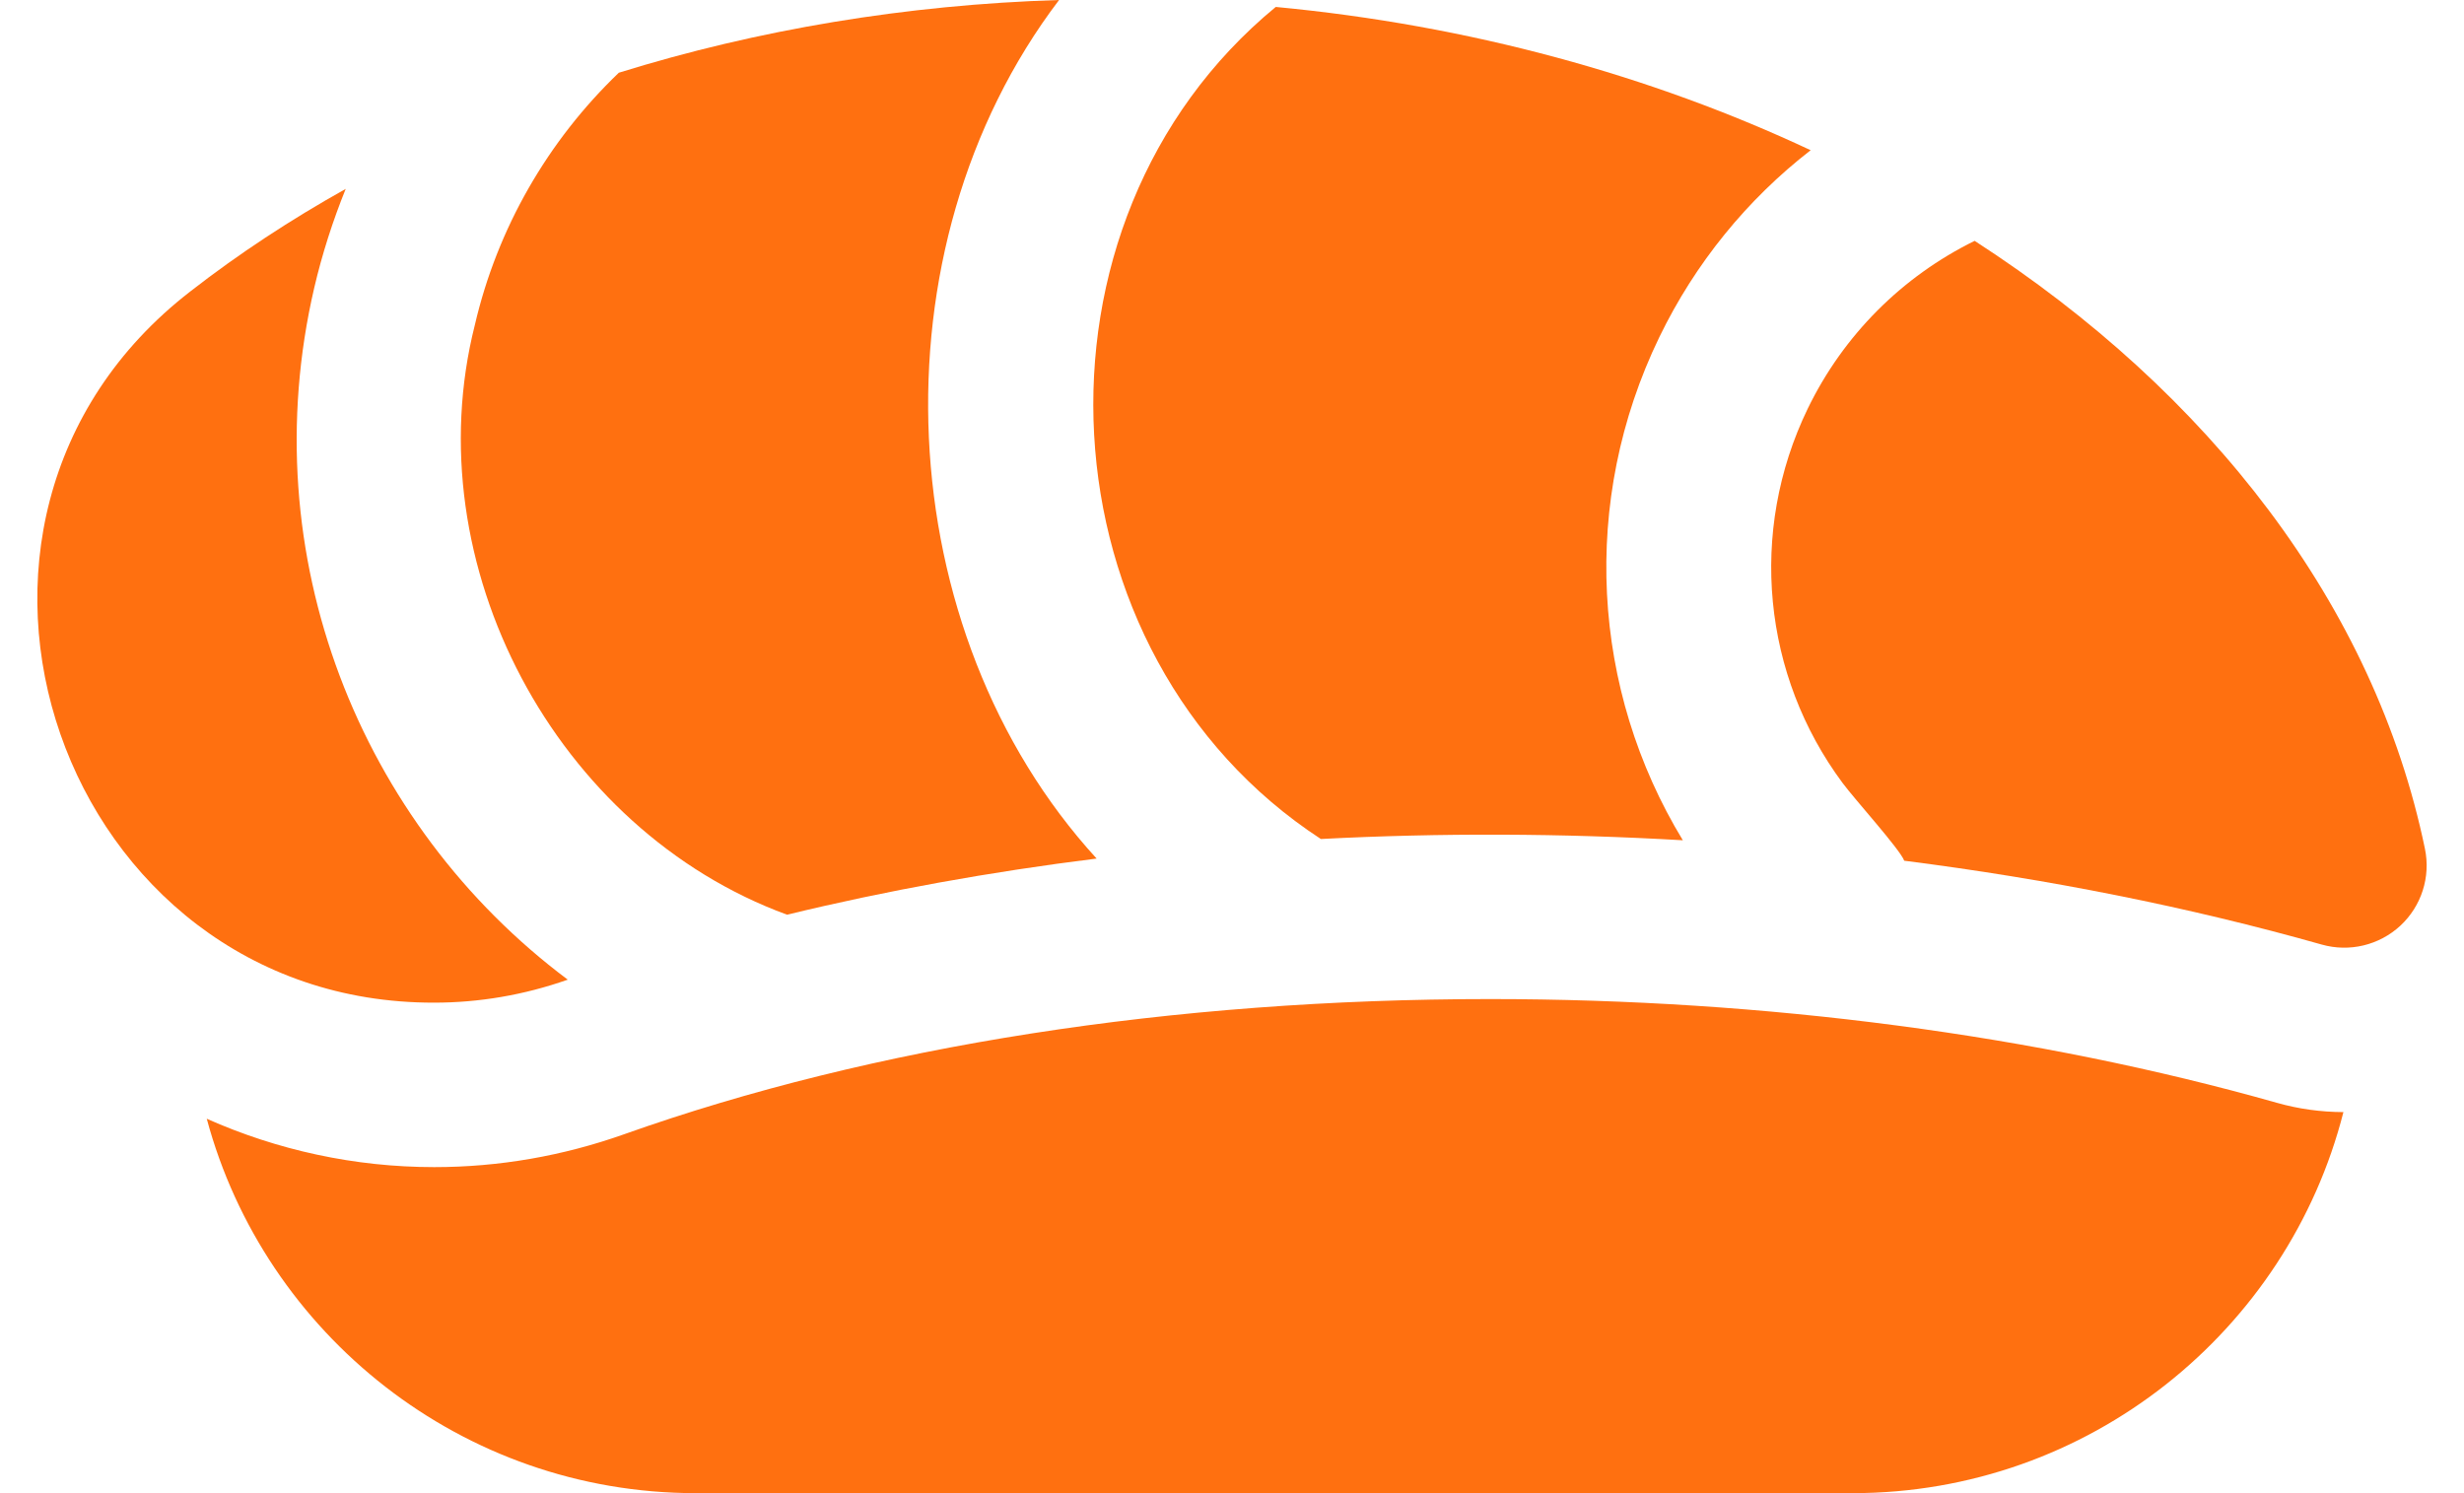 <svg width="33" height="20" viewBox="0 0 33 20" fill="none" xmlns="http://www.w3.org/2000/svg">
<path d="M19.959 13.382C15.704 13.382 11.693 14.008 8.361 15.192C7.538 15.484 6.682 15.633 5.816 15.633C4.748 15.633 3.713 15.405 2.769 14.985C3.545 17.87 6.187 20 9.319 20H24.811C27.975 20 30.64 17.826 31.385 14.896C31.083 14.895 30.783 14.854 30.492 14.771C27.28 13.862 23.637 13.382 19.959 13.382V13.382Z" fill="#FF7010"/>
<path d="M10.541 12.252C11.87 11.929 13.26 11.678 14.687 11.5C11.905 8.46 11.646 3.341 14.184 0C12.14 0.063 10.145 0.397 8.288 0.974C7.336 1.886 6.66 3.06 6.36 4.351C5.547 7.558 7.443 11.118 10.541 12.252Z" fill="#FF7010"/>
<path d="M7.604 13.122C4.822 11.041 3.373 7.443 4.209 3.853C4.315 3.4 4.457 2.958 4.63 2.53C3.893 2.942 3.197 3.399 2.551 3.902C-1.458 7 0.825 13.442 5.816 13.43C6.41 13.43 7.014 13.33 7.604 13.122V13.122Z" fill="#FF7010"/>
<path d="M26.446 3.226C25.473 3.705 24.688 4.49 24.211 5.473C23.41 7.127 23.61 9.05 24.677 10.487C24.841 10.709 25.447 11.377 25.503 11.529C27.427 11.774 29.31 12.147 31.095 12.652C31.466 12.757 31.865 12.661 32.148 12.399C32.43 12.137 32.555 11.747 32.477 11.37C31.803 8.11 29.59 5.259 26.446 3.226V3.226Z" fill="#FF7010"/>
<path d="M17.69 11.238C19.293 11.155 20.92 11.161 22.538 11.255C21.314 9.242 21.158 6.714 22.224 4.514C22.704 3.524 23.398 2.673 24.25 2.012C22.111 1.008 19.678 0.338 17.086 0.093C13.577 2.981 13.907 8.769 17.69 11.238V11.238Z" fill="#FF7010"/>
</svg>

